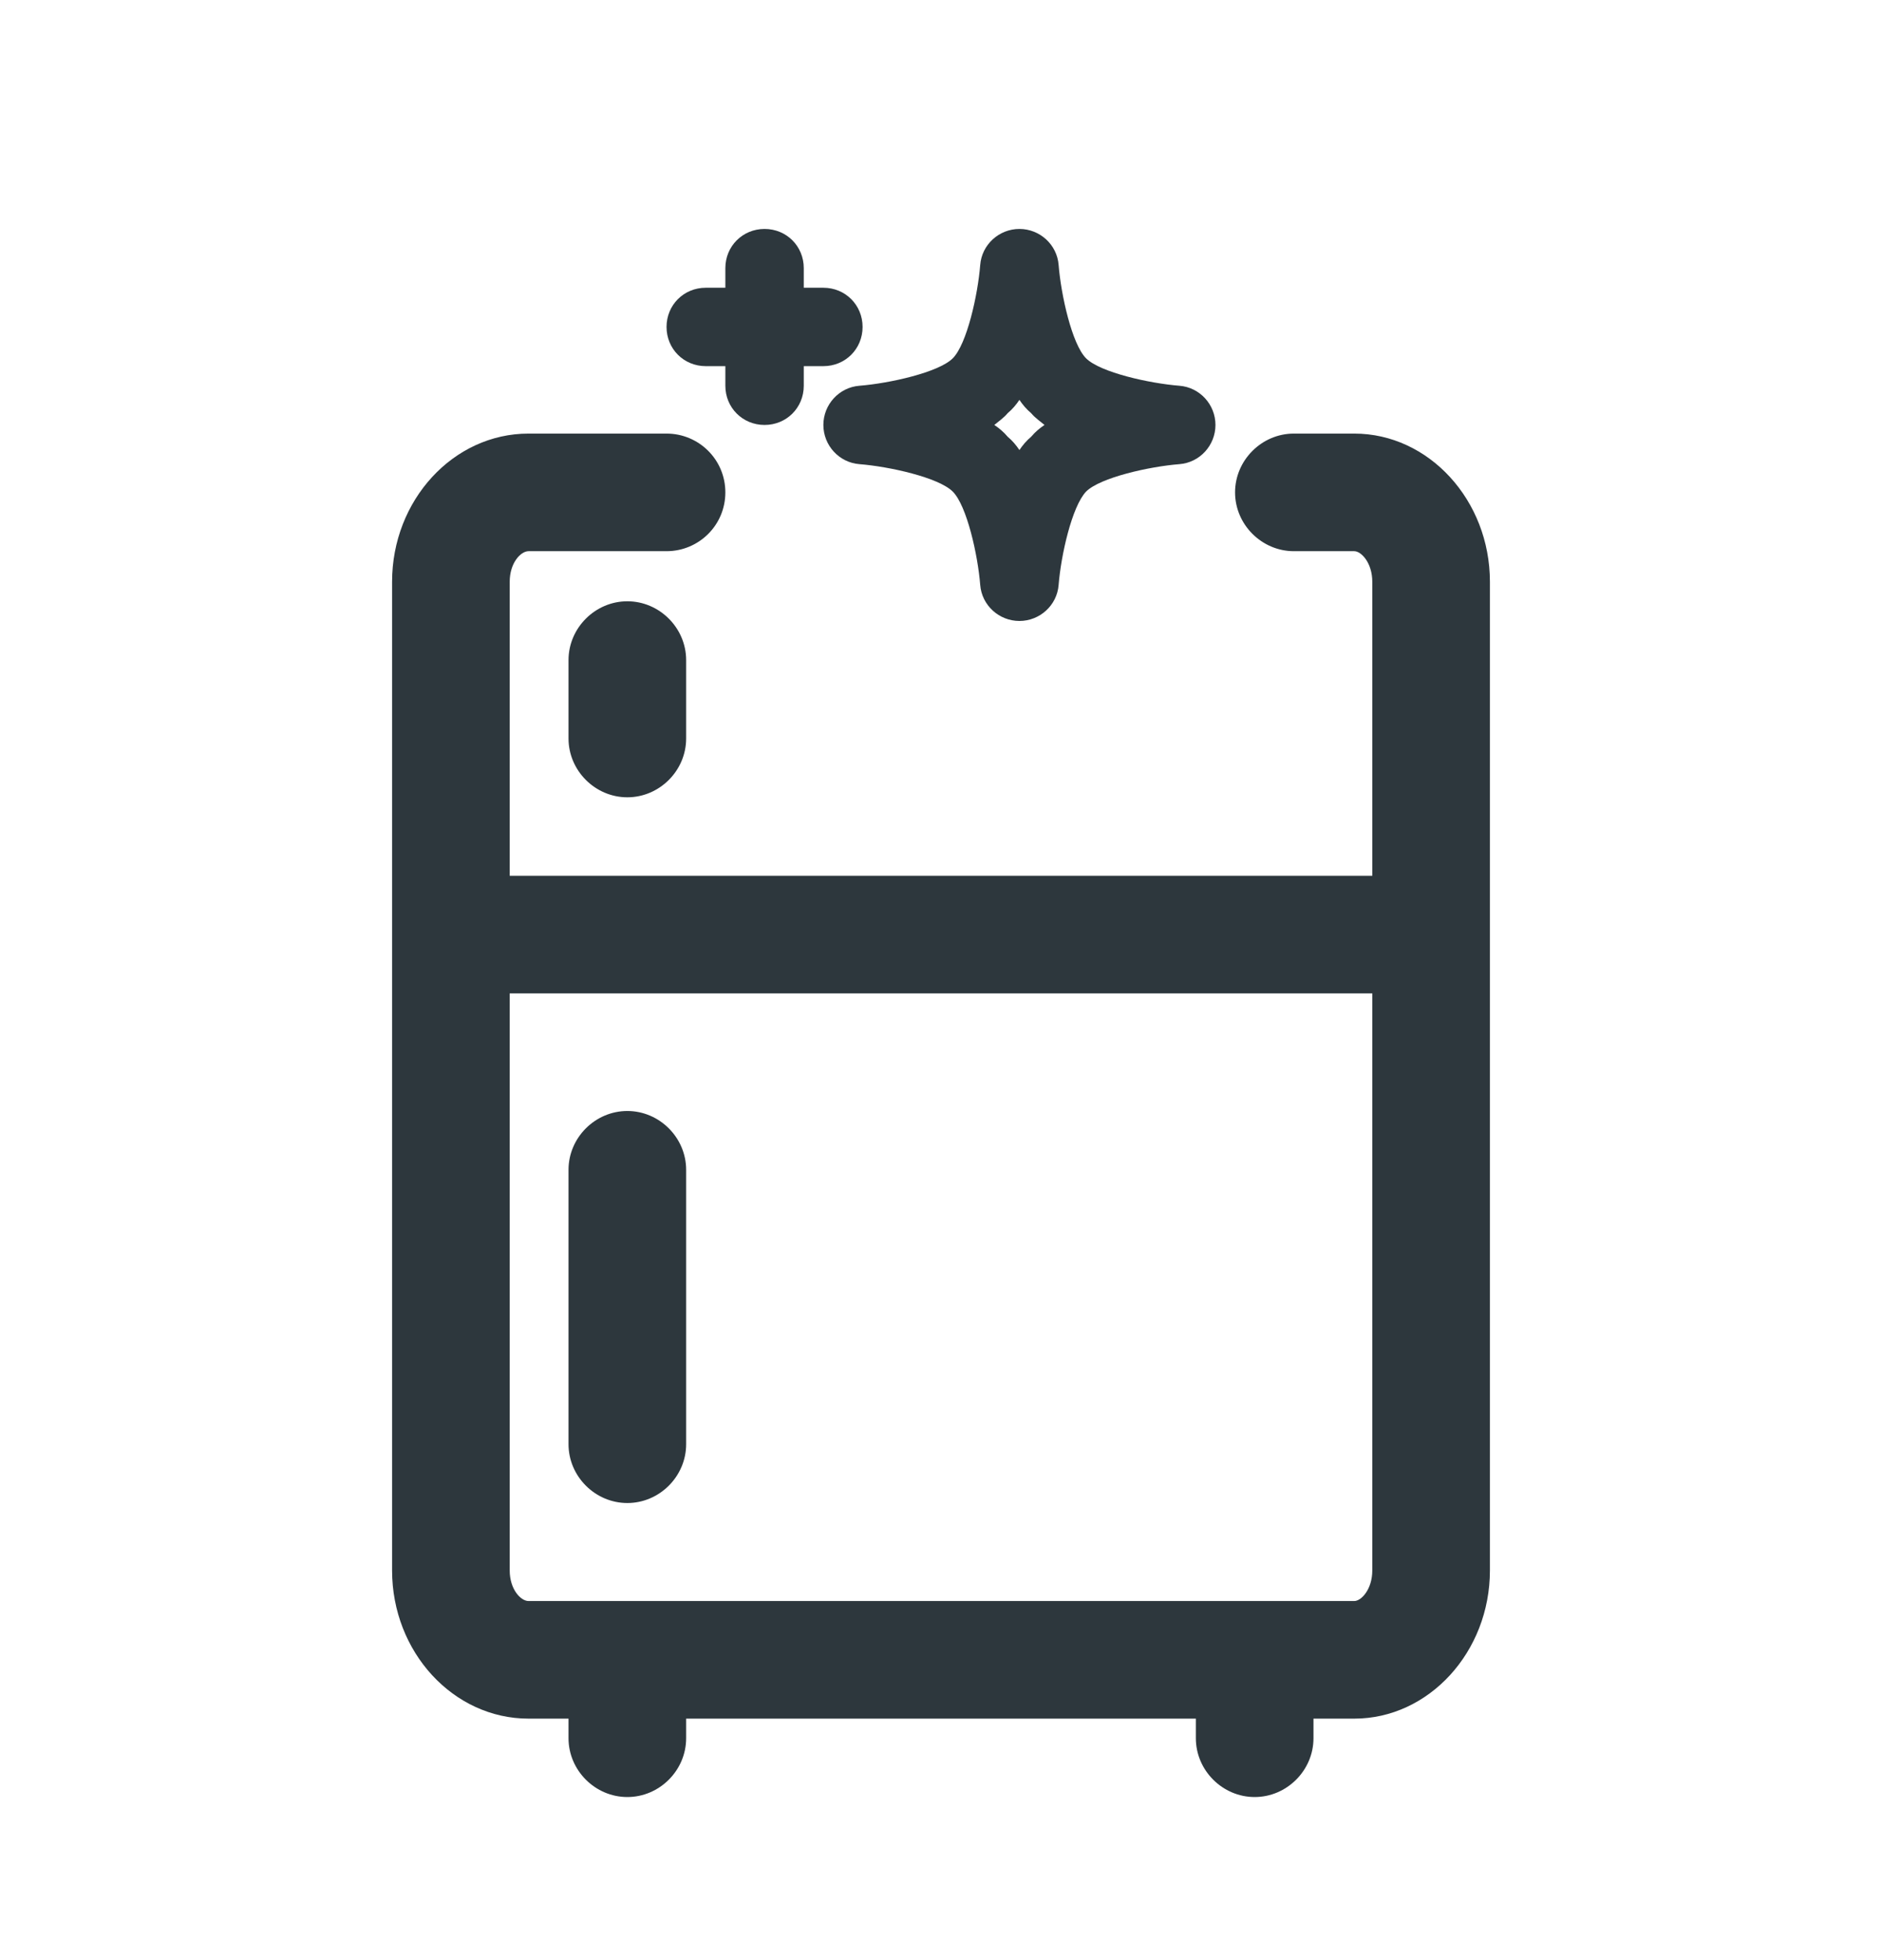 <svg width="24" height="25" viewBox="0 0 24 25" fill="none" xmlns="http://www.w3.org/2000/svg">
<path d="M11 4.17C11 4.45 10.78 4.67 10.5 4.67H10.25V4.92C10.25 5.2 10.03 5.42 9.75 5.42C9.47 5.42 9.25 5.2 9.25 4.92V4.67H9C8.72 4.67 8.5 4.45 8.5 4.17C8.5 3.89 8.72 3.67 9 3.67H9.25V3.42C9.25 3.14 9.47 2.92 9.75 2.92C10.03 2.92 10.25 3.14 10.25 3.42V3.67H10.5C10.78 3.67 11 3.89 11 4.17Z" fill="#2D373D"/>
<path d="M8.75 14.92V18.42C8.75 18.83 8.41 19.17 8 19.17C7.59 19.17 7.25 18.83 7.25 18.42V14.92C7.25 14.51 7.59 14.17 8 14.17C8.41 14.17 8.75 14.51 8.75 14.92Z" fill="#2D373D"/>
<path d="M8 10.169C7.59 10.169 7.25 9.829 7.25 9.419V8.419C7.25 8.009 7.59 7.669 8 7.669C8.41 7.669 8.75 8.009 8.75 8.419V9.419C8.75 9.829 8.41 10.169 8 10.169Z" fill="#2D373D"/>
<path d="M17.27 5.53H16.5C16.09 5.53 15.75 5.87 15.75 6.28C15.75 6.69 16.09 7.03 16.5 7.03H17.27C17.36 7.03 17.5 7.18 17.5 7.42V11.17H6.5V7.42C6.5 7.18 6.64 7.03 6.74 7.03H8.5C8.91 7.03 9.25 6.7 9.25 6.28C9.25 5.86 8.91 5.53 8.5 5.53H6.74C5.78 5.53 5 6.38 5 7.42V20.03C5 21.07 5.78 21.92 6.74 21.92H7.25V22.17C7.25 22.58 7.59 22.92 8 22.92C8.41 22.92 8.75 22.58 8.75 22.17V21.92H15.25V22.17C15.25 22.58 15.59 22.92 16 22.92C16.41 22.92 16.75 22.58 16.75 22.17V21.92H17.27C18.22 21.92 19 21.07 19 20.03V7.42C19 6.38 18.22 5.53 17.27 5.53ZM17.5 20.03C17.5 20.27 17.36 20.42 17.27 20.42H6.74C6.64 20.42 6.5 20.27 6.5 20.03V12.67H17.5V20.03Z" fill="#2D373D"/>
<path d="M15.04 4.92C14.66 4.89 14.03 4.75 13.85 4.57C13.67 4.39 13.53 3.76 13.5 3.38C13.48 3.12 13.26 2.92 13 2.92C12.74 2.92 12.52 3.12 12.5 3.38C12.47 3.76 12.33 4.39 12.15 4.57C11.97 4.75 11.34 4.89 10.96 4.92C10.7 4.94 10.5 5.16 10.5 5.42C10.5 5.68 10.7 5.9 10.96 5.92C11.34 5.95 11.97 6.09 12.15 6.27C12.33 6.45 12.47 7.08 12.5 7.46C12.52 7.72 12.74 7.92 13 7.92C13.26 7.92 13.48 7.72 13.5 7.46C13.53 7.08 13.67 6.46 13.85 6.27C14.03 6.09 14.66 5.95 15.04 5.92C15.3 5.9 15.5 5.68 15.5 5.42C15.5 5.16 15.3 4.94 15.04 4.92ZM13.15 5.57C13.09 5.62 13.04 5.68 13 5.74C12.96 5.68 12.91 5.62 12.85 5.57C12.8 5.51 12.74 5.46 12.68 5.42C12.74 5.37 12.8 5.33 12.85 5.27C12.91 5.22 12.96 5.16 13 5.1C13.04 5.16 13.09 5.22 13.15 5.27C13.2 5.33 13.26 5.37 13.32 5.42C13.26 5.46 13.2 5.51 13.15 5.57Z" fill="#2D373D"/>
</svg>
